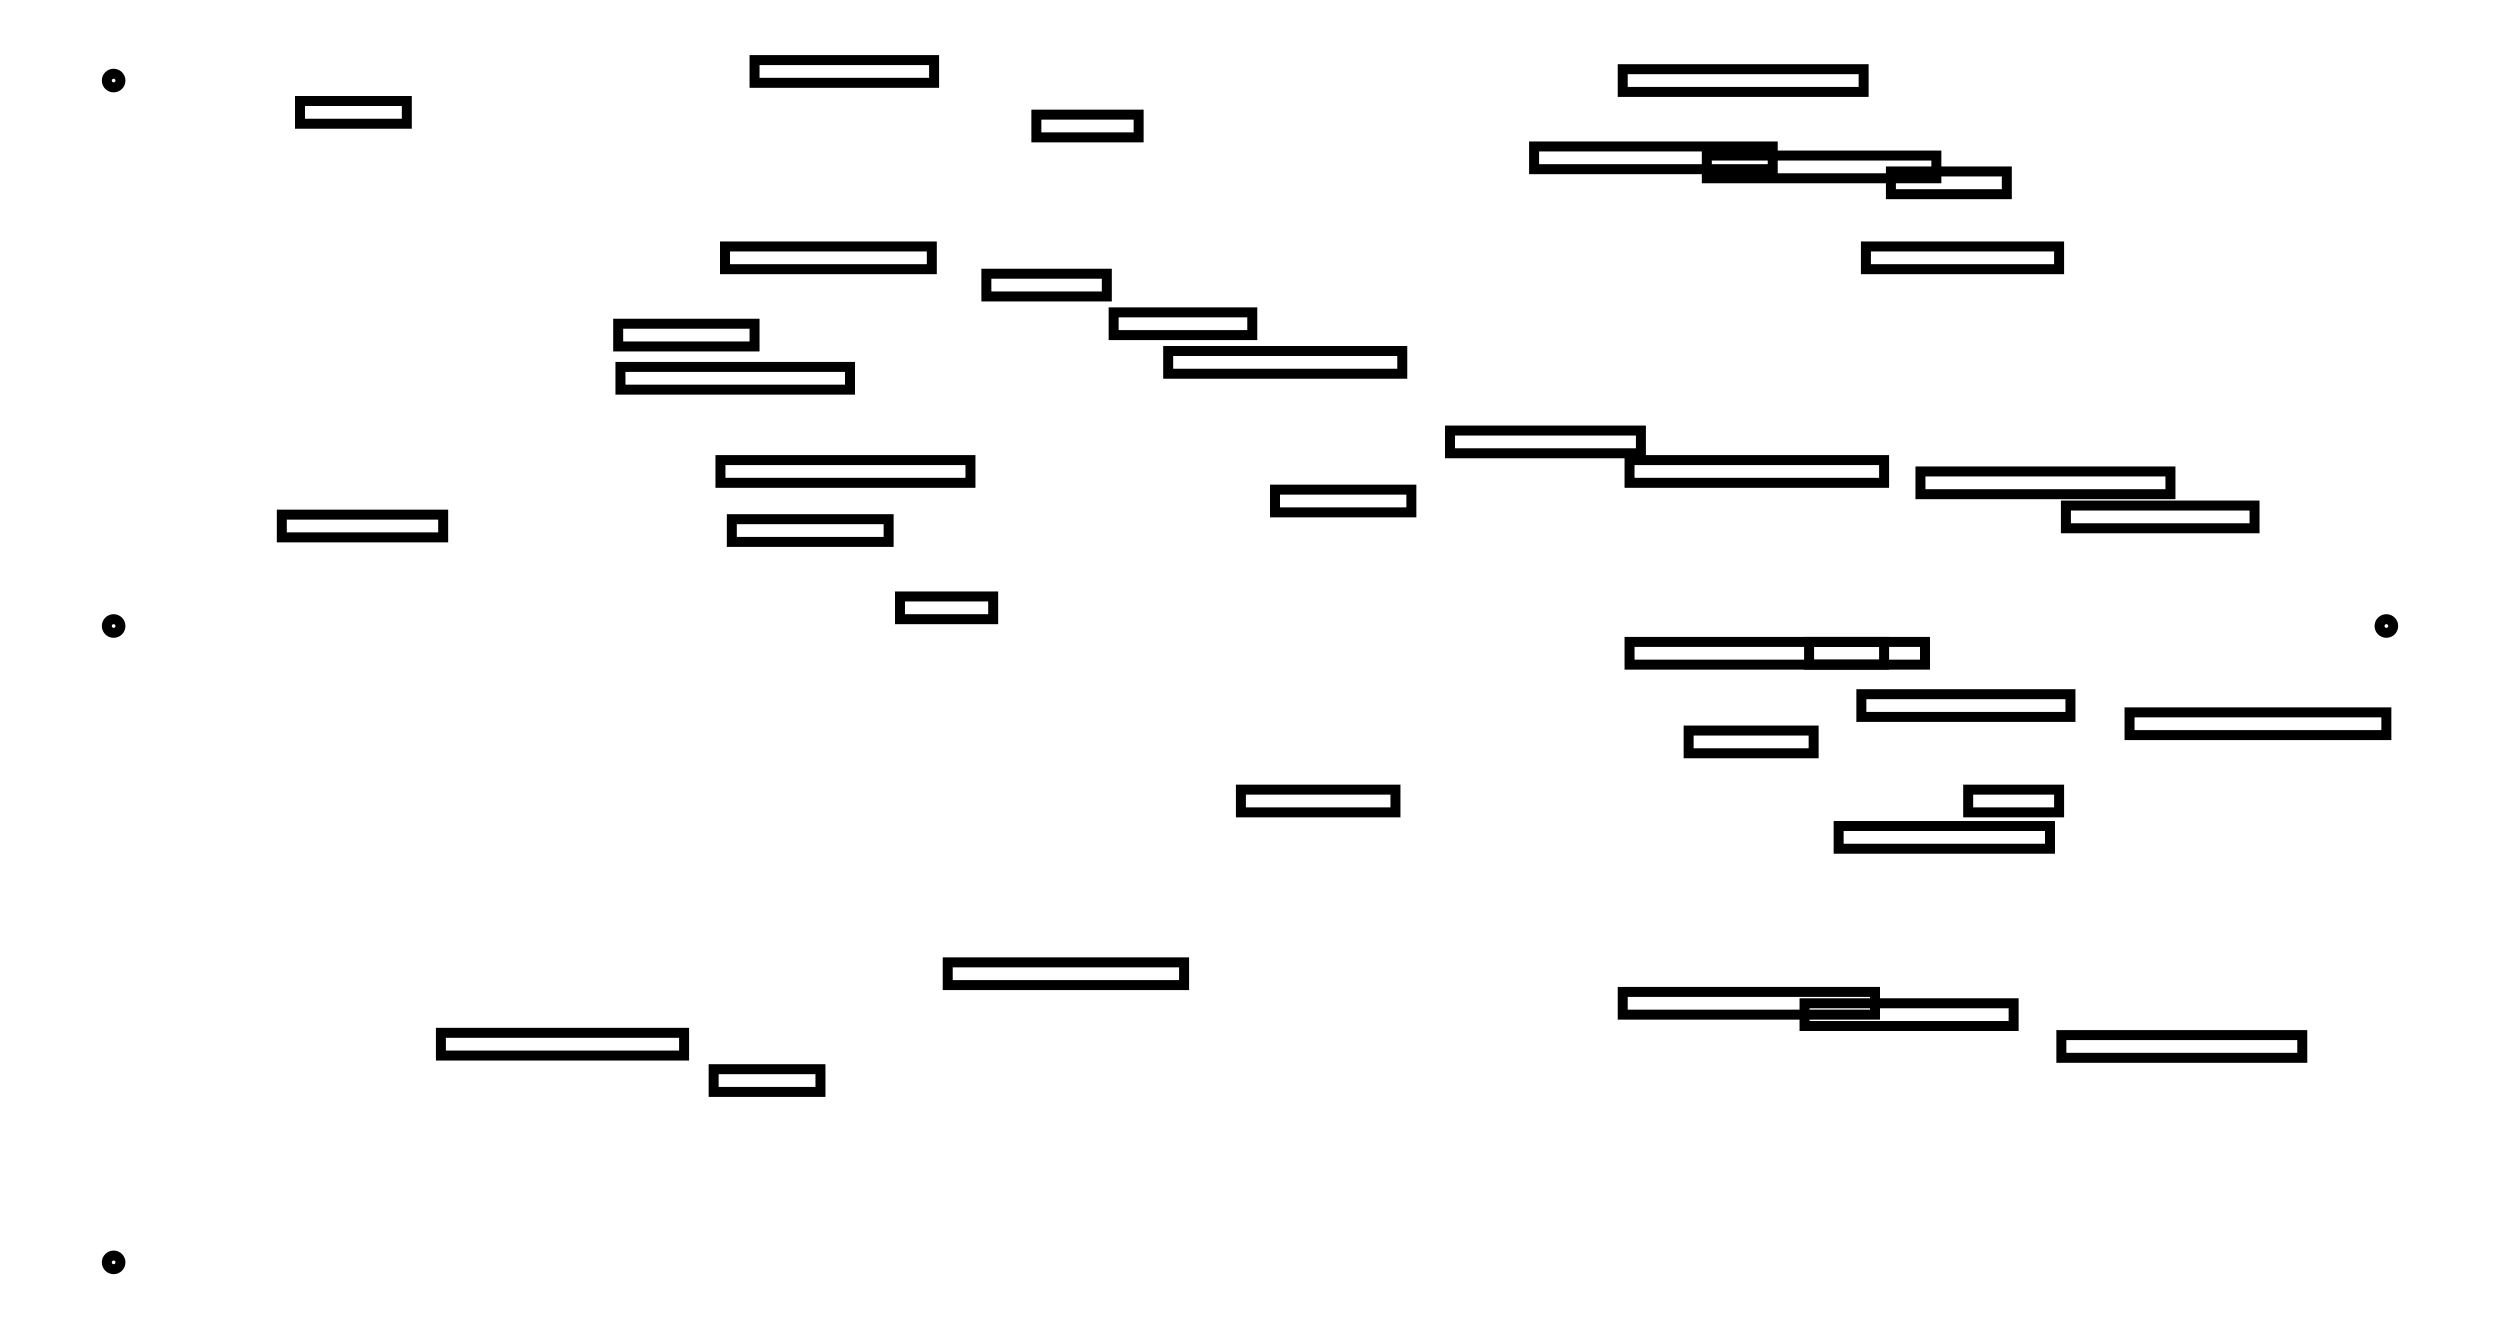 <svg xmlns="http://www.w3.org/2000/svg" width="189.1" height="100.0" viewBox="-5.0 55.5 199.1 110.0">
<g fill="none" stroke="black" stroke-width="0.264%" transform="translate(0, 221.046) scale(1.891, -1.891)">
<circle cx="0.0" cy="32.0" r="0.3" />
<circle cx="0.0" cy="60.0" r="0.3" />
<circle cx="0.0" cy="84.0" r="0.3" />
<circle cx="100.0" cy="60.0" r="0.3" />
<rect x="40.6" y="81.5" width="4.5" height="1.0" />
<rect x="70.1" y="79.7" width="10.1" height="1.0" />
<rect x="22.3" y="70.4" width="10.1" height="1.0" />
<rect x="26.7" y="66.3" width="11.0" height="1.0" />
<rect x="66.7" y="66.3" width="11.2" height="1.0" />
<rect x="81.6" y="51.8" width="4.0" height="1.0" />
<rect x="85.7" y="41.0" width="10.6" height="1.0" />
<rect x="85.9" y="64.3" width="8.3" height="1.0" />
<rect x="66.4" y="83.5" width="10.6" height="1.0" />
<rect x="14.4" y="41.1" width="10.7" height="1.0" />
<rect x="77.1" y="75.7" width="8.5" height="1.0" />
<rect x="75.9" y="50.2" width="9.3" height="1.0" />
<rect x="58.8" y="67.6" width="8.4" height="1.0" />
<rect x="26.9" y="75.7" width="9.1" height="1.0" />
<rect x="46.4" y="71.1" width="10.3" height="1.0" />
<rect x="79.5" y="65.8" width="11.0" height="1.0" />
<rect x="22.2" y="72.3" width="6.0" height="1.0" />
<rect x="27.2" y="63.7" width="6.9" height="1.0" />
<rect x="74.4" y="42.4" width="9.2" height="1.0" />
<rect x="44.0" y="72.8" width="6.1" height="1.0" />
<rect x="88.7" y="55.2" width="11.3" height="1.0" />
<rect x="26.4" y="39.5" width="4.7" height="1.0" />
<rect x="51.1" y="65.0" width="6.0" height="1.0" />
<rect x="36.7" y="44.2" width="10.4" height="1.0" />
<rect x="74.6" y="58.3" width="5.1" height="1.0" />
<rect x="34.6" y="60.3" width="4.1" height="1.0" />
<rect x="8.2" y="82.1" width="4.7" height="1.0" />
<rect x="69.3" y="54.4" width="5.5" height="1.0" />
<rect x="28.2" y="83.9" width="7.9" height="1.0" />
<rect x="78.2" y="79.0" width="5.1" height="1.0" />
<rect x="76.9" y="56.0" width="9.2" height="1.0" />
<rect x="62.5" y="80.1" width="10.5" height="1.0" />
<rect x="66.7" y="58.3" width="11.2" height="1.0" />
<rect x="38.4" y="74.5" width="5.3" height="1.0" />
<rect x="49.6" y="51.8" width="6.8" height="1.0" />
<rect x="7.4" y="63.9" width="7.1" height="1.0" />
<rect x="66.4" y="42.9" width="11.1" height="1.0" />
</g>
</svg>